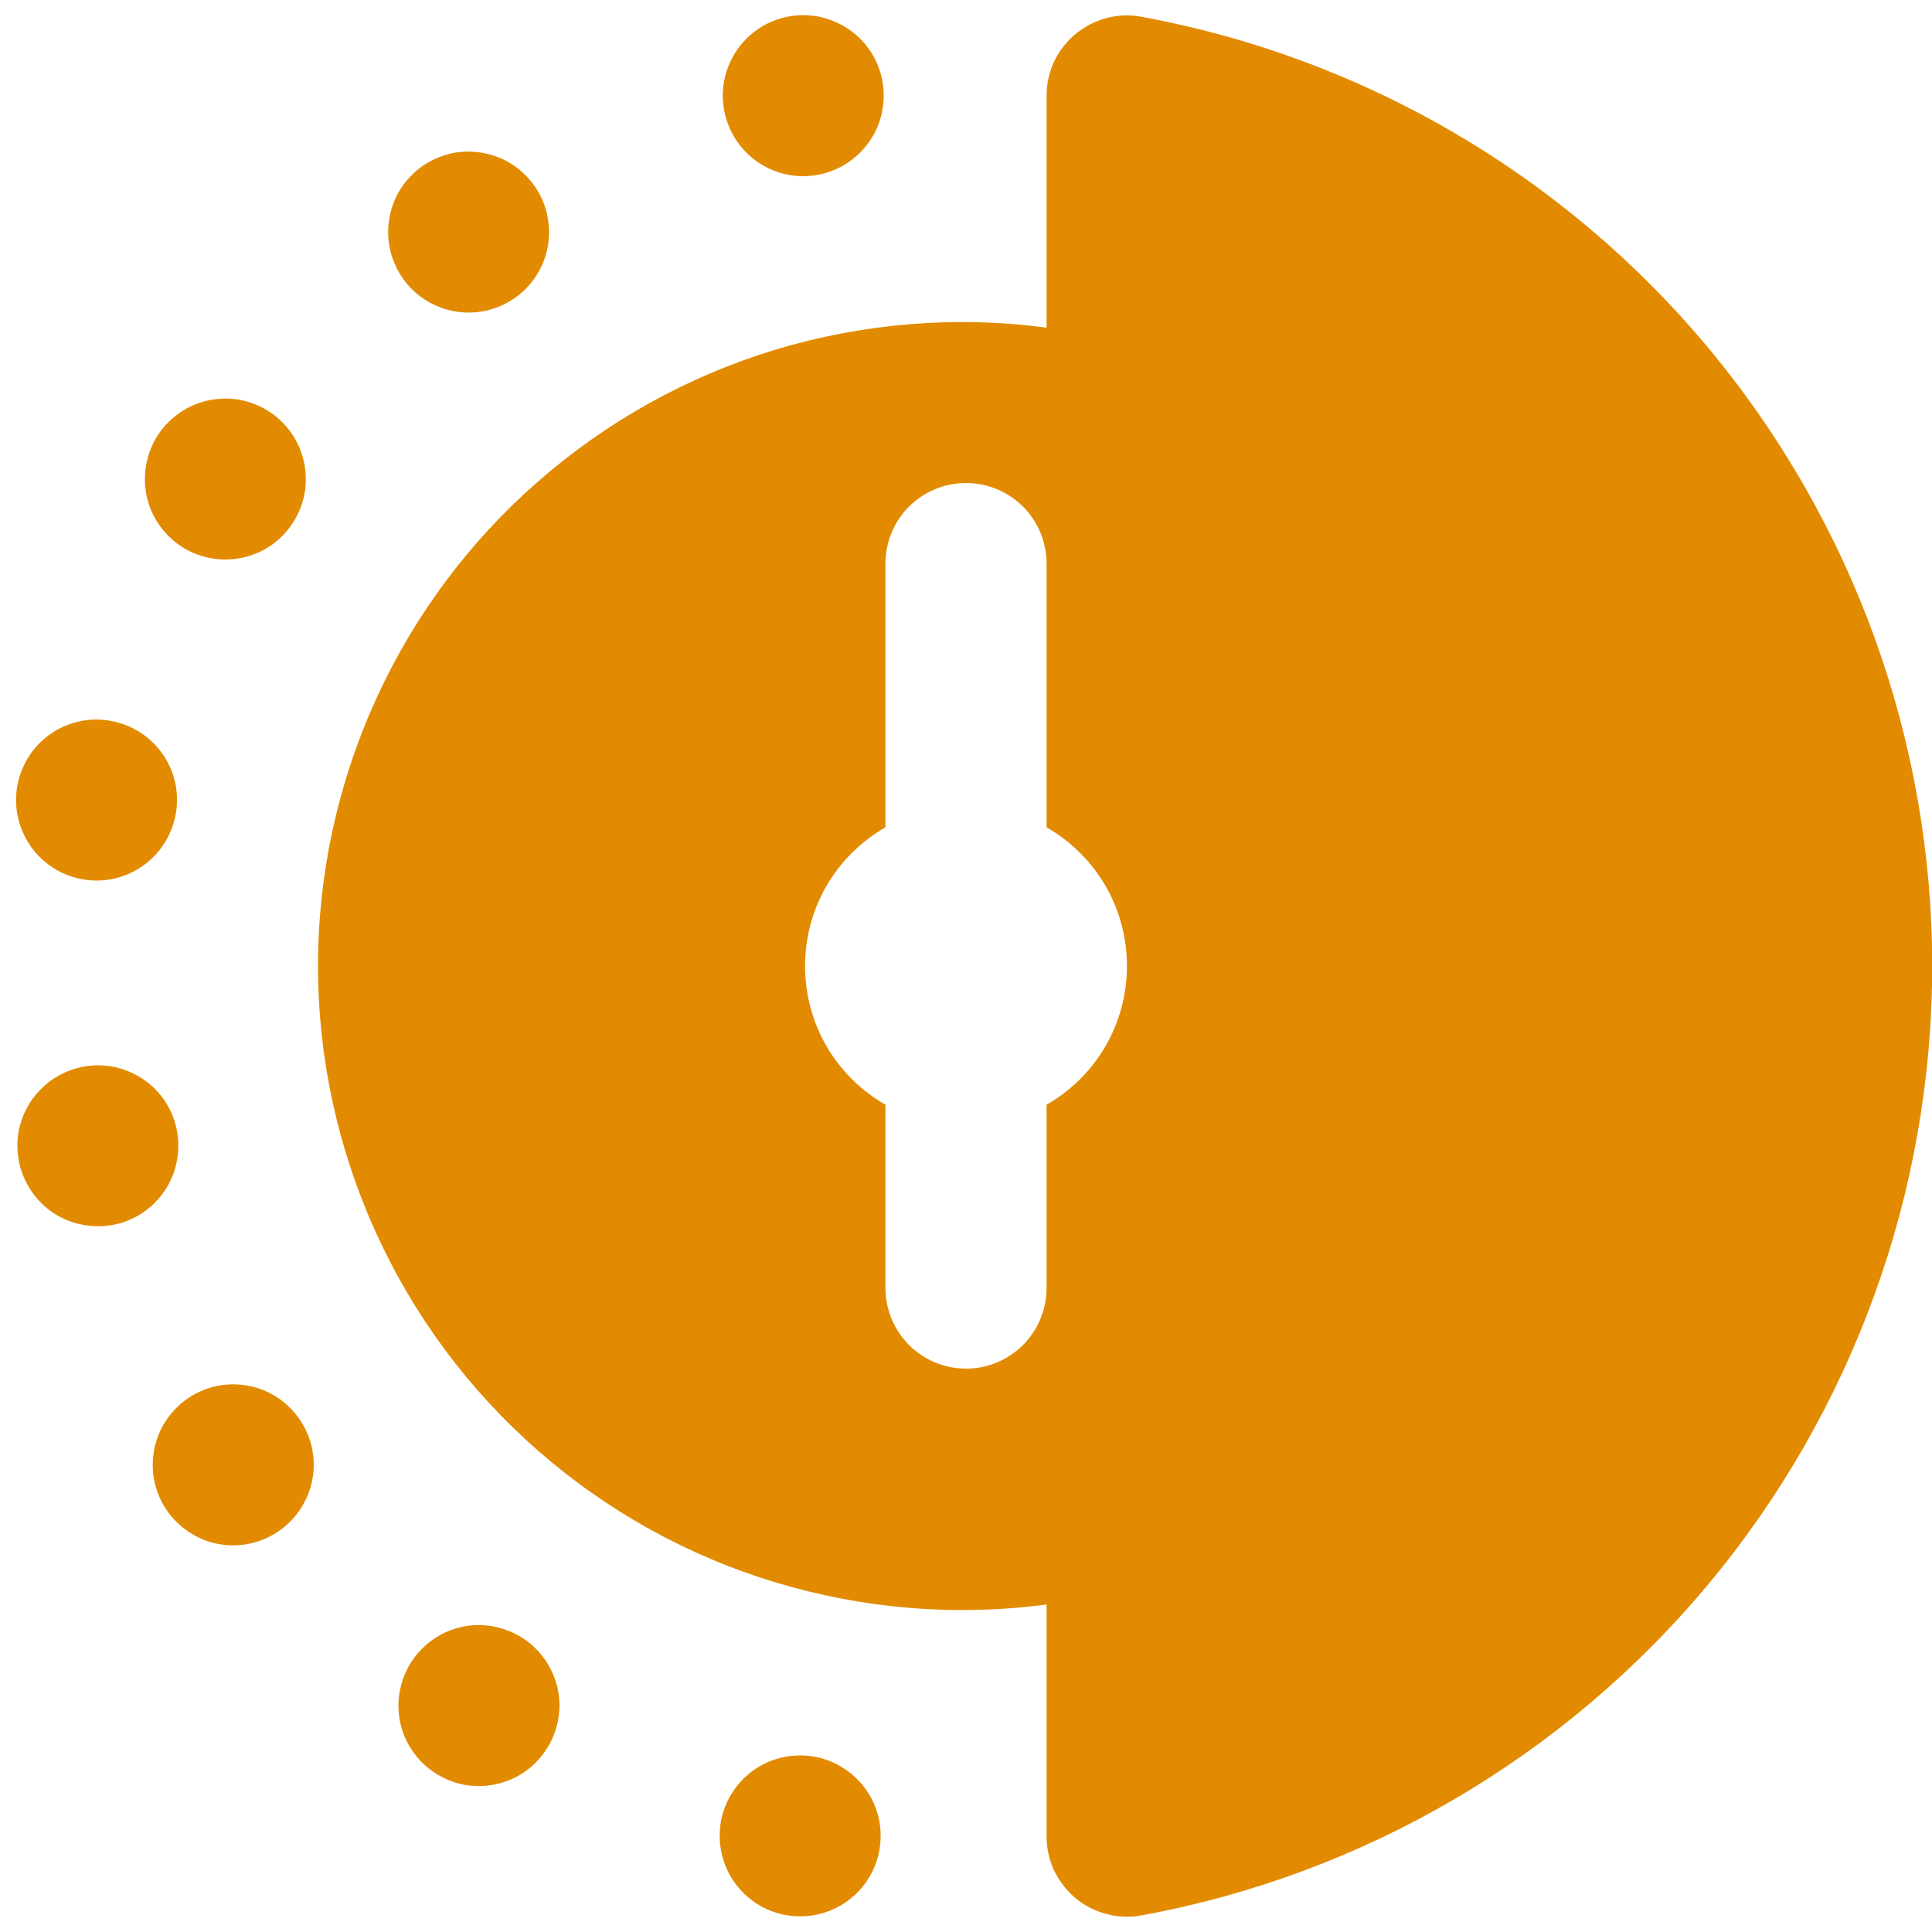 <svg width="10" height="10" viewBox="0 0 10 10" fill="none" xmlns="http://www.w3.org/2000/svg">
<g clip-path="url(#clip0_1046_2192)">
<path d="M5.909 0.087C5.849 0.075 5.787 0.078 5.728 0.093C5.669 0.109 5.614 0.137 5.567 0.176C5.52 0.215 5.482 0.264 5.456 0.319C5.43 0.375 5.417 0.435 5.417 0.496V1.696C4.946 1.633 4.468 1.673 4.013 1.81C3.559 1.948 3.14 2.181 2.783 2.494C2.426 2.806 2.14 3.192 1.944 3.624C1.748 4.056 1.646 4.526 1.646 5C1.646 5.475 1.748 5.944 1.944 6.376C2.14 6.809 2.426 7.194 2.783 7.507C3.14 7.82 3.559 8.053 4.013 8.19C4.468 8.328 4.946 8.367 5.417 8.305V9.504C5.417 9.566 5.43 9.626 5.456 9.681C5.482 9.736 5.52 9.785 5.567 9.825C5.614 9.864 5.669 9.892 5.728 9.907C5.787 9.923 5.849 9.925 5.909 9.914C7.058 9.703 8.096 9.095 8.844 8.198C9.591 7.3 10.001 6.169 10.001 5C10.001 3.832 9.591 2.701 8.844 1.803C8.096 0.905 7.058 0.298 5.909 0.087ZM5.417 5.718V6.667C5.417 6.777 5.373 6.883 5.295 6.962C5.216 7.04 5.111 7.084 5 7.084C4.889 7.084 4.784 7.04 4.705 6.962C4.627 6.883 4.583 6.777 4.583 6.667V5.718C4.457 5.646 4.351 5.541 4.278 5.415C4.205 5.289 4.167 5.146 4.167 5C4.167 4.854 4.205 4.711 4.278 4.585C4.351 4.459 4.457 4.355 4.583 4.282V2.917C4.583 2.806 4.627 2.7 4.705 2.622C4.784 2.544 4.889 2.5 5 2.5C5.111 2.5 5.216 2.544 5.295 2.622C5.373 2.7 5.417 2.806 5.417 2.917V4.282C5.543 4.355 5.649 4.459 5.722 4.585C5.795 4.711 5.833 4.854 5.833 5C5.833 5.146 5.795 5.289 5.722 5.415C5.649 5.541 5.543 5.646 5.417 5.718ZM1.244 2.07C1.325 2.086 1.4 2.125 1.458 2.182C1.517 2.24 1.557 2.314 1.574 2.394C1.591 2.475 1.584 2.559 1.553 2.635C1.522 2.712 1.469 2.777 1.402 2.824C1.334 2.87 1.253 2.895 1.171 2.896C1.089 2.897 1.008 2.874 0.939 2.829C0.87 2.784 0.816 2.719 0.783 2.644C0.751 2.568 0.742 2.485 0.757 2.404C0.767 2.35 0.787 2.298 0.817 2.252C0.847 2.206 0.886 2.167 0.931 2.136C0.976 2.105 1.027 2.083 1.081 2.072C1.135 2.061 1.19 2.06 1.244 2.07ZM0.577 3.732C0.658 3.747 0.733 3.786 0.792 3.844C0.85 3.901 0.891 3.975 0.908 4.056C0.924 4.136 0.917 4.22 0.886 4.296C0.855 4.373 0.803 4.438 0.735 4.485C0.667 4.531 0.587 4.557 0.504 4.558C0.422 4.558 0.341 4.535 0.272 4.49C0.203 4.445 0.149 4.381 0.117 4.305C0.084 4.229 0.075 4.146 0.09 4.065C0.1 4.011 0.121 3.96 0.15 3.914C0.18 3.868 0.219 3.828 0.264 3.797C0.309 3.766 0.36 3.745 0.414 3.733C0.467 3.722 0.522 3.721 0.576 3.732H0.577ZM4.22 9.093C4.301 9.109 4.375 9.148 4.434 9.206C4.493 9.264 4.533 9.337 4.55 9.418C4.566 9.499 4.559 9.583 4.528 9.659C4.497 9.735 4.444 9.801 4.376 9.847C4.308 9.893 4.227 9.919 4.145 9.919C4.062 9.92 3.982 9.896 3.913 9.851C3.844 9.805 3.79 9.741 3.758 9.665C3.726 9.589 3.717 9.505 3.732 9.424C3.753 9.316 3.816 9.22 3.907 9.158C3.998 9.096 4.11 9.073 4.219 9.093H4.22ZM2.503 0.792C2.584 0.807 2.659 0.846 2.717 0.904C2.776 0.962 2.817 1.035 2.833 1.116C2.85 1.197 2.843 1.28 2.812 1.357C2.781 1.433 2.729 1.499 2.661 1.545C2.593 1.592 2.513 1.617 2.43 1.618C2.348 1.619 2.267 1.595 2.198 1.55C2.129 1.506 2.075 1.441 2.043 1.365C2.01 1.29 2.001 1.206 2.016 1.125C2.026 1.071 2.046 1.02 2.076 0.974C2.106 0.928 2.145 0.888 2.19 0.857C2.236 0.826 2.287 0.805 2.34 0.793C2.394 0.782 2.449 0.782 2.503 0.792ZM4.242 0.087C4.323 0.104 4.397 0.145 4.455 0.203C4.513 0.262 4.552 0.337 4.567 0.418C4.582 0.499 4.573 0.583 4.541 0.659C4.508 0.735 4.454 0.799 4.385 0.844C4.316 0.889 4.235 0.913 4.153 0.912C4.07 0.911 3.99 0.886 3.922 0.839C3.854 0.792 3.801 0.726 3.771 0.65C3.74 0.573 3.733 0.489 3.75 0.409C3.773 0.301 3.838 0.207 3.93 0.146C4.022 0.086 4.135 0.065 4.242 0.087ZM0.097 5.853C0.113 5.772 0.152 5.697 0.21 5.639C0.267 5.58 0.341 5.54 0.422 5.523C0.502 5.506 0.586 5.513 0.662 5.544C0.739 5.575 0.804 5.627 0.851 5.695C0.897 5.763 0.923 5.844 0.923 5.926C0.924 6.008 0.901 6.089 0.856 6.158C0.811 6.227 0.747 6.281 0.671 6.314C0.595 6.346 0.512 6.355 0.431 6.34C0.377 6.33 0.325 6.31 0.279 6.28C0.233 6.25 0.194 6.211 0.163 6.166C0.132 6.12 0.11 6.07 0.099 6.016C0.088 5.962 0.087 5.907 0.097 5.853ZM0.798 7.504C0.813 7.423 0.852 7.349 0.91 7.29C0.968 7.231 1.041 7.191 1.122 7.174C1.203 7.157 1.286 7.165 1.363 7.195C1.439 7.226 1.505 7.279 1.551 7.347C1.598 7.415 1.623 7.495 1.624 7.577C1.625 7.659 1.601 7.74 1.556 7.809C1.511 7.878 1.447 7.932 1.371 7.965C1.296 7.997 1.212 8.007 1.131 7.992C1.077 7.982 1.026 7.961 0.98 7.931C0.934 7.901 0.894 7.862 0.863 7.817C0.832 7.772 0.811 7.721 0.799 7.667C0.788 7.613 0.788 7.558 0.798 7.504ZM2.07 8.75C2.085 8.669 2.124 8.595 2.182 8.536C2.239 8.477 2.313 8.437 2.394 8.42C2.474 8.403 2.558 8.411 2.634 8.442C2.711 8.472 2.776 8.525 2.823 8.593C2.869 8.661 2.895 8.741 2.896 8.823C2.896 8.906 2.873 8.986 2.828 9.055C2.783 9.124 2.719 9.179 2.643 9.211C2.567 9.243 2.484 9.253 2.403 9.238C2.349 9.228 2.298 9.207 2.252 9.177C2.206 9.147 2.166 9.109 2.135 9.063C2.104 9.018 2.082 8.967 2.071 8.913C2.06 8.86 2.059 8.804 2.07 8.75Z" fill="#E28B00"/>
</g>
<defs>
<clipPath id="clip0_1046_2192">
<rect width="10" height="10" fill="white"/>
</clipPath>
</defs>
</svg>
